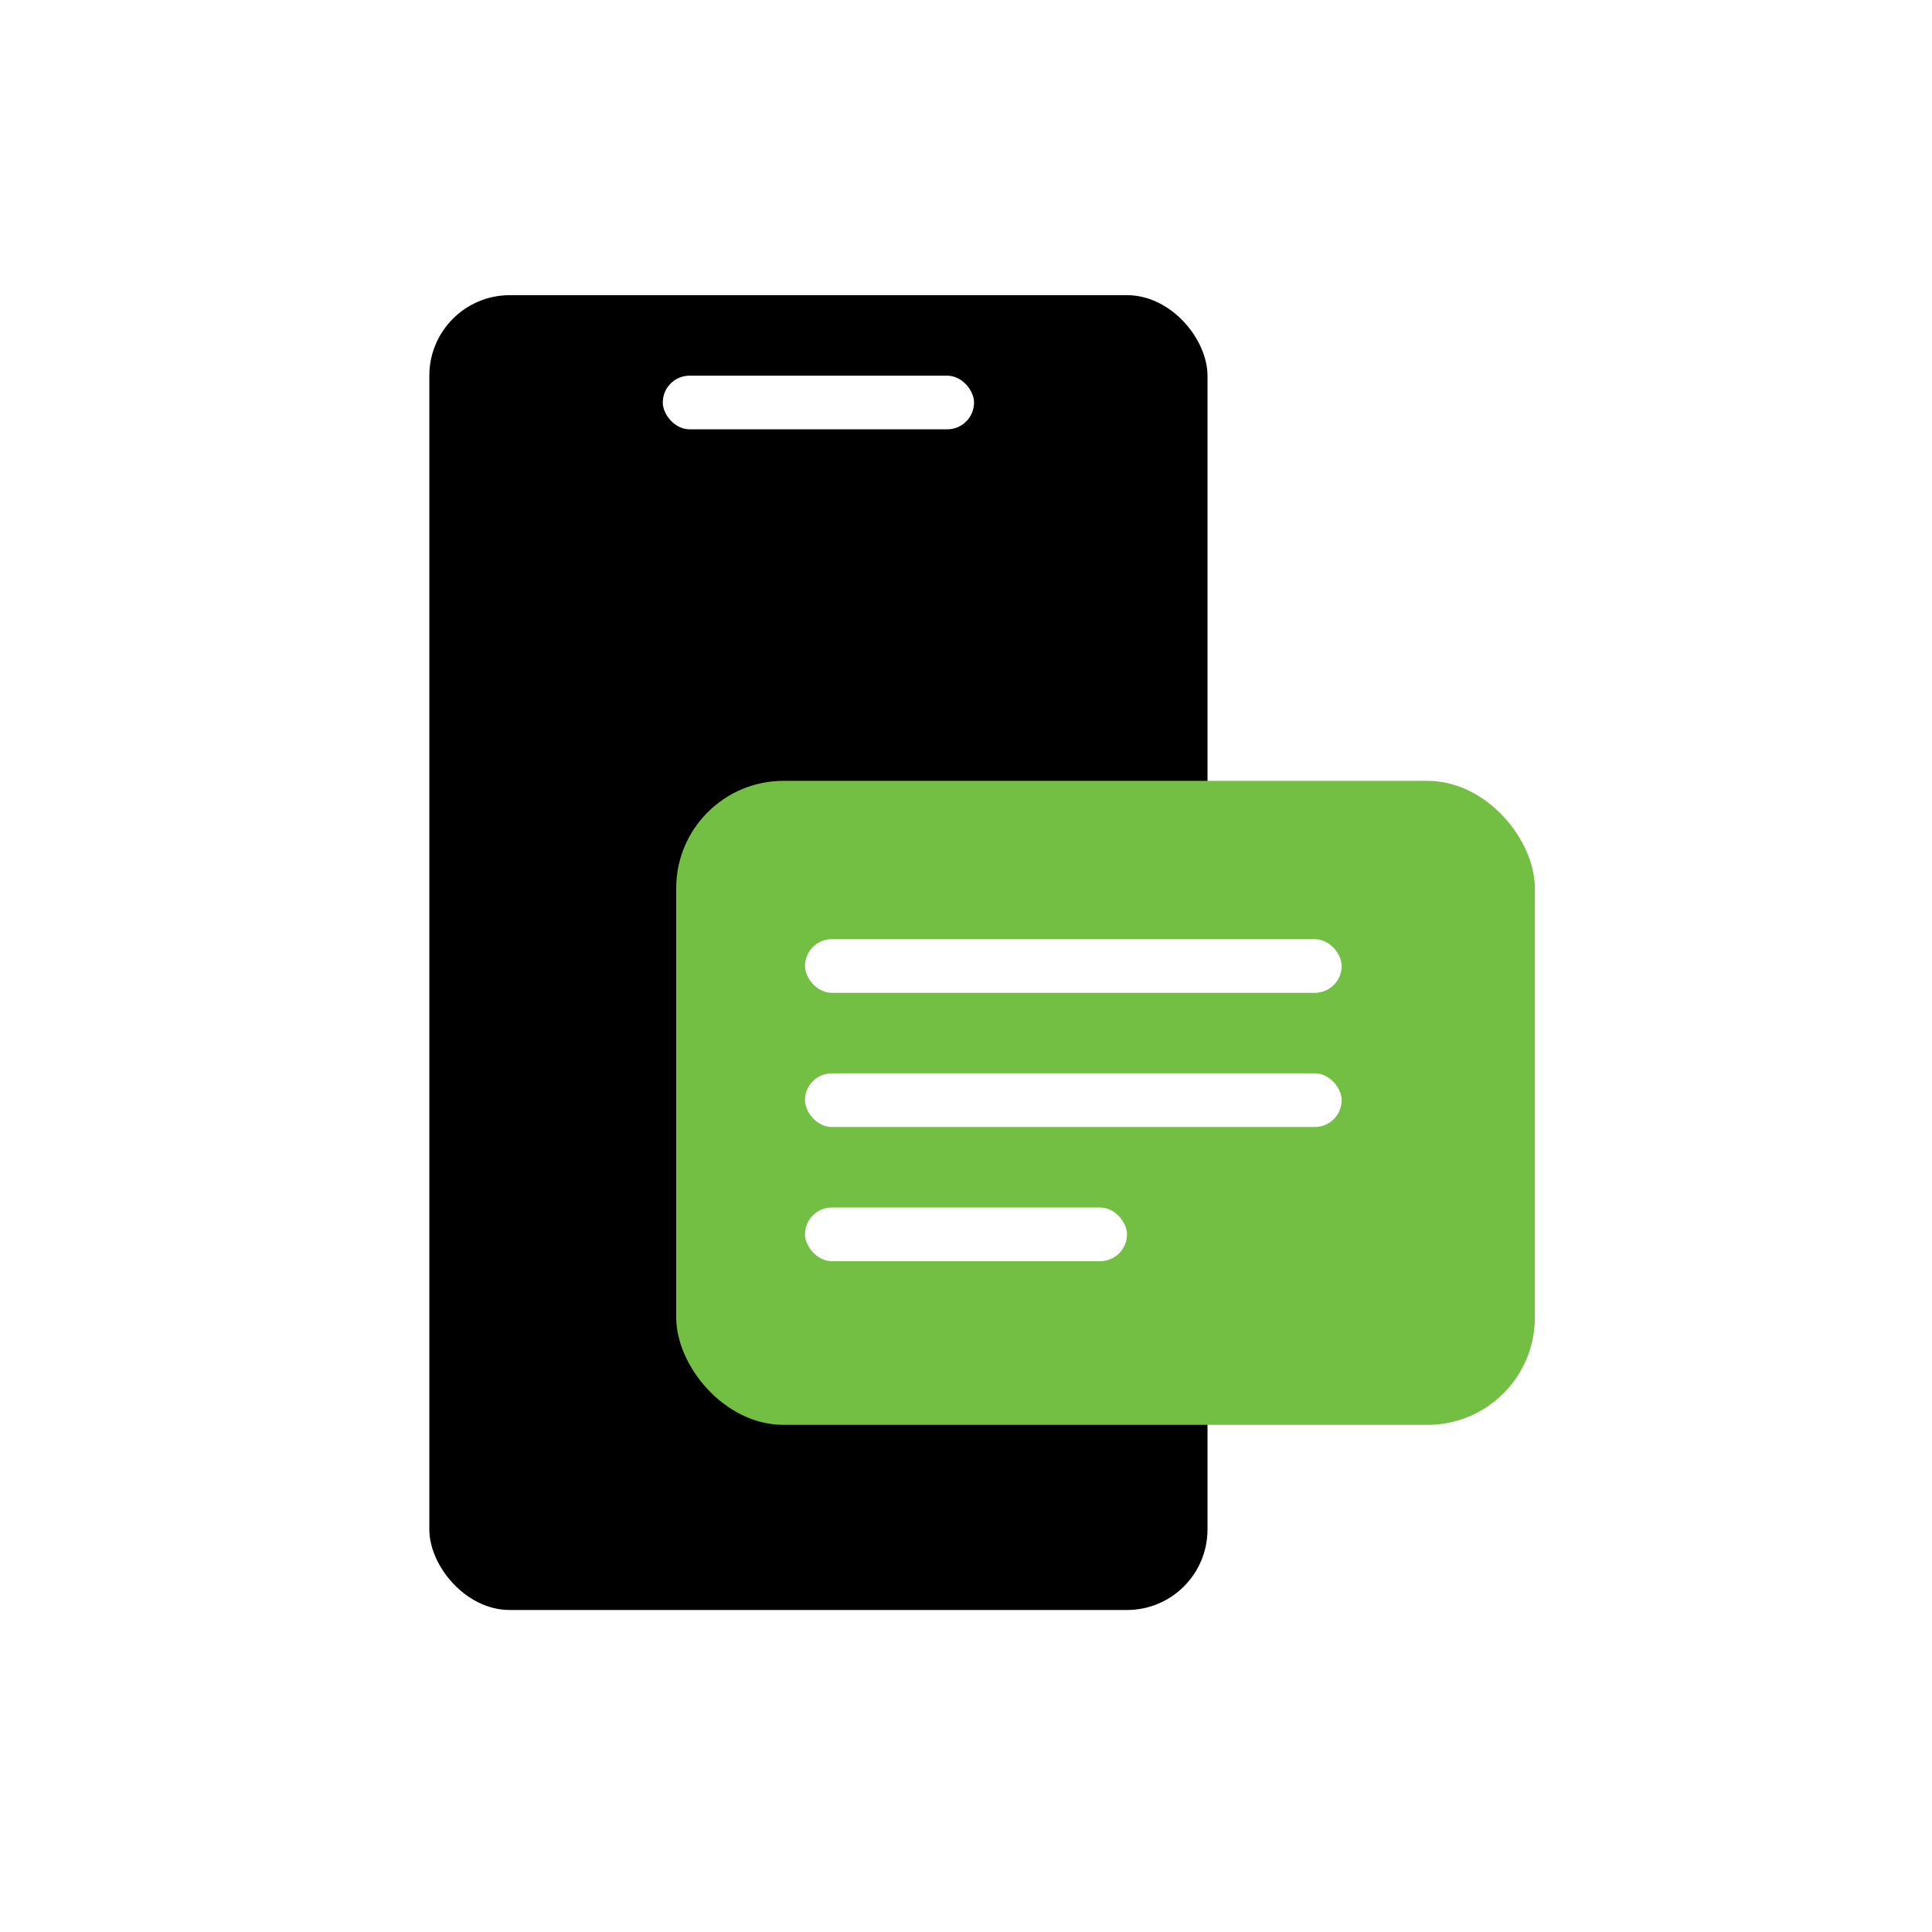 <svg width="72" height="72" fill="none" xmlns="http://www.w3.org/2000/svg"><rect x="16" y="11" width="29" height="49" rx="3" fill="url(#prefix__paint0_linear_1179_22543)"></rect><rect x="24.7" y="14" width="11.6" height="2" rx="1" fill="#fff" fillOpacity="0.9"></rect><g filter="url(#prefix__filter0_bi_1179_22543)"><rect x="25" y="29" width="32" height="24" rx="4" fill="#72BF44" fillOpacity="0.5"></rect></g><rect x="30" y="35" width="20" height="2" rx="1" fill="#fff" fillOpacity="0.9"></rect><rect x="30" y="40" width="20" height="2" rx="1" fill="#fff" fillOpacity="0.9"></rect><rect x="30" y="45" width="12" height="2" rx="1" fill="#fff" fillOpacity="0.9"></rect><defs><linearGradient id="prefix__paint0_linear_1179_22543" x1="16" y1="11" x2="41.508" y2="9.245" gradientUnits="userSpaceOnUse"><stop stopColor="#4FB84E"></stop><stop offset="1" stopColor="#2A8640"></stop></linearGradient><filter id="prefix__filter0_bi_1179_22543" x="21" y="25" width="40" height="32" filterUnits="userSpaceOnUse" colorInterpolationFilters="sRGB"><feFlood floodOpacity="0" result="BackgroundImageFix"></feFlood><feGaussianBlur in="BackgroundImageFix" stdDeviation="2"></feGaussianBlur><feComposite in2="SourceAlpha" operator="in" result="effect1_backgroundBlur_1179_22543"></feComposite><feBlend in="SourceGraphic" in2="effect1_backgroundBlur_1179_22543" result="shape"></feBlend><feColorMatrix in="SourceAlpha" values="0 0 0 0 0 0 0 0 0 0 0 0 0 0 0 0 0 0 127 0" result="hardAlpha"></feColorMatrix><feOffset dx="0.2" dy="0.1"></feOffset><feGaussianBlur stdDeviation="0.5"></feGaussianBlur><feComposite in2="hardAlpha" operator="arithmetic" k2="-1" k3="1"></feComposite><feColorMatrix values="0 0 0 0 1 0 0 0 0 1 0 0 0 0 1 0 0 0 0.6 0"></feColorMatrix><feBlend in2="shape" result="effect2_innerShadow_1179_22543"></feBlend></filter></defs></svg>